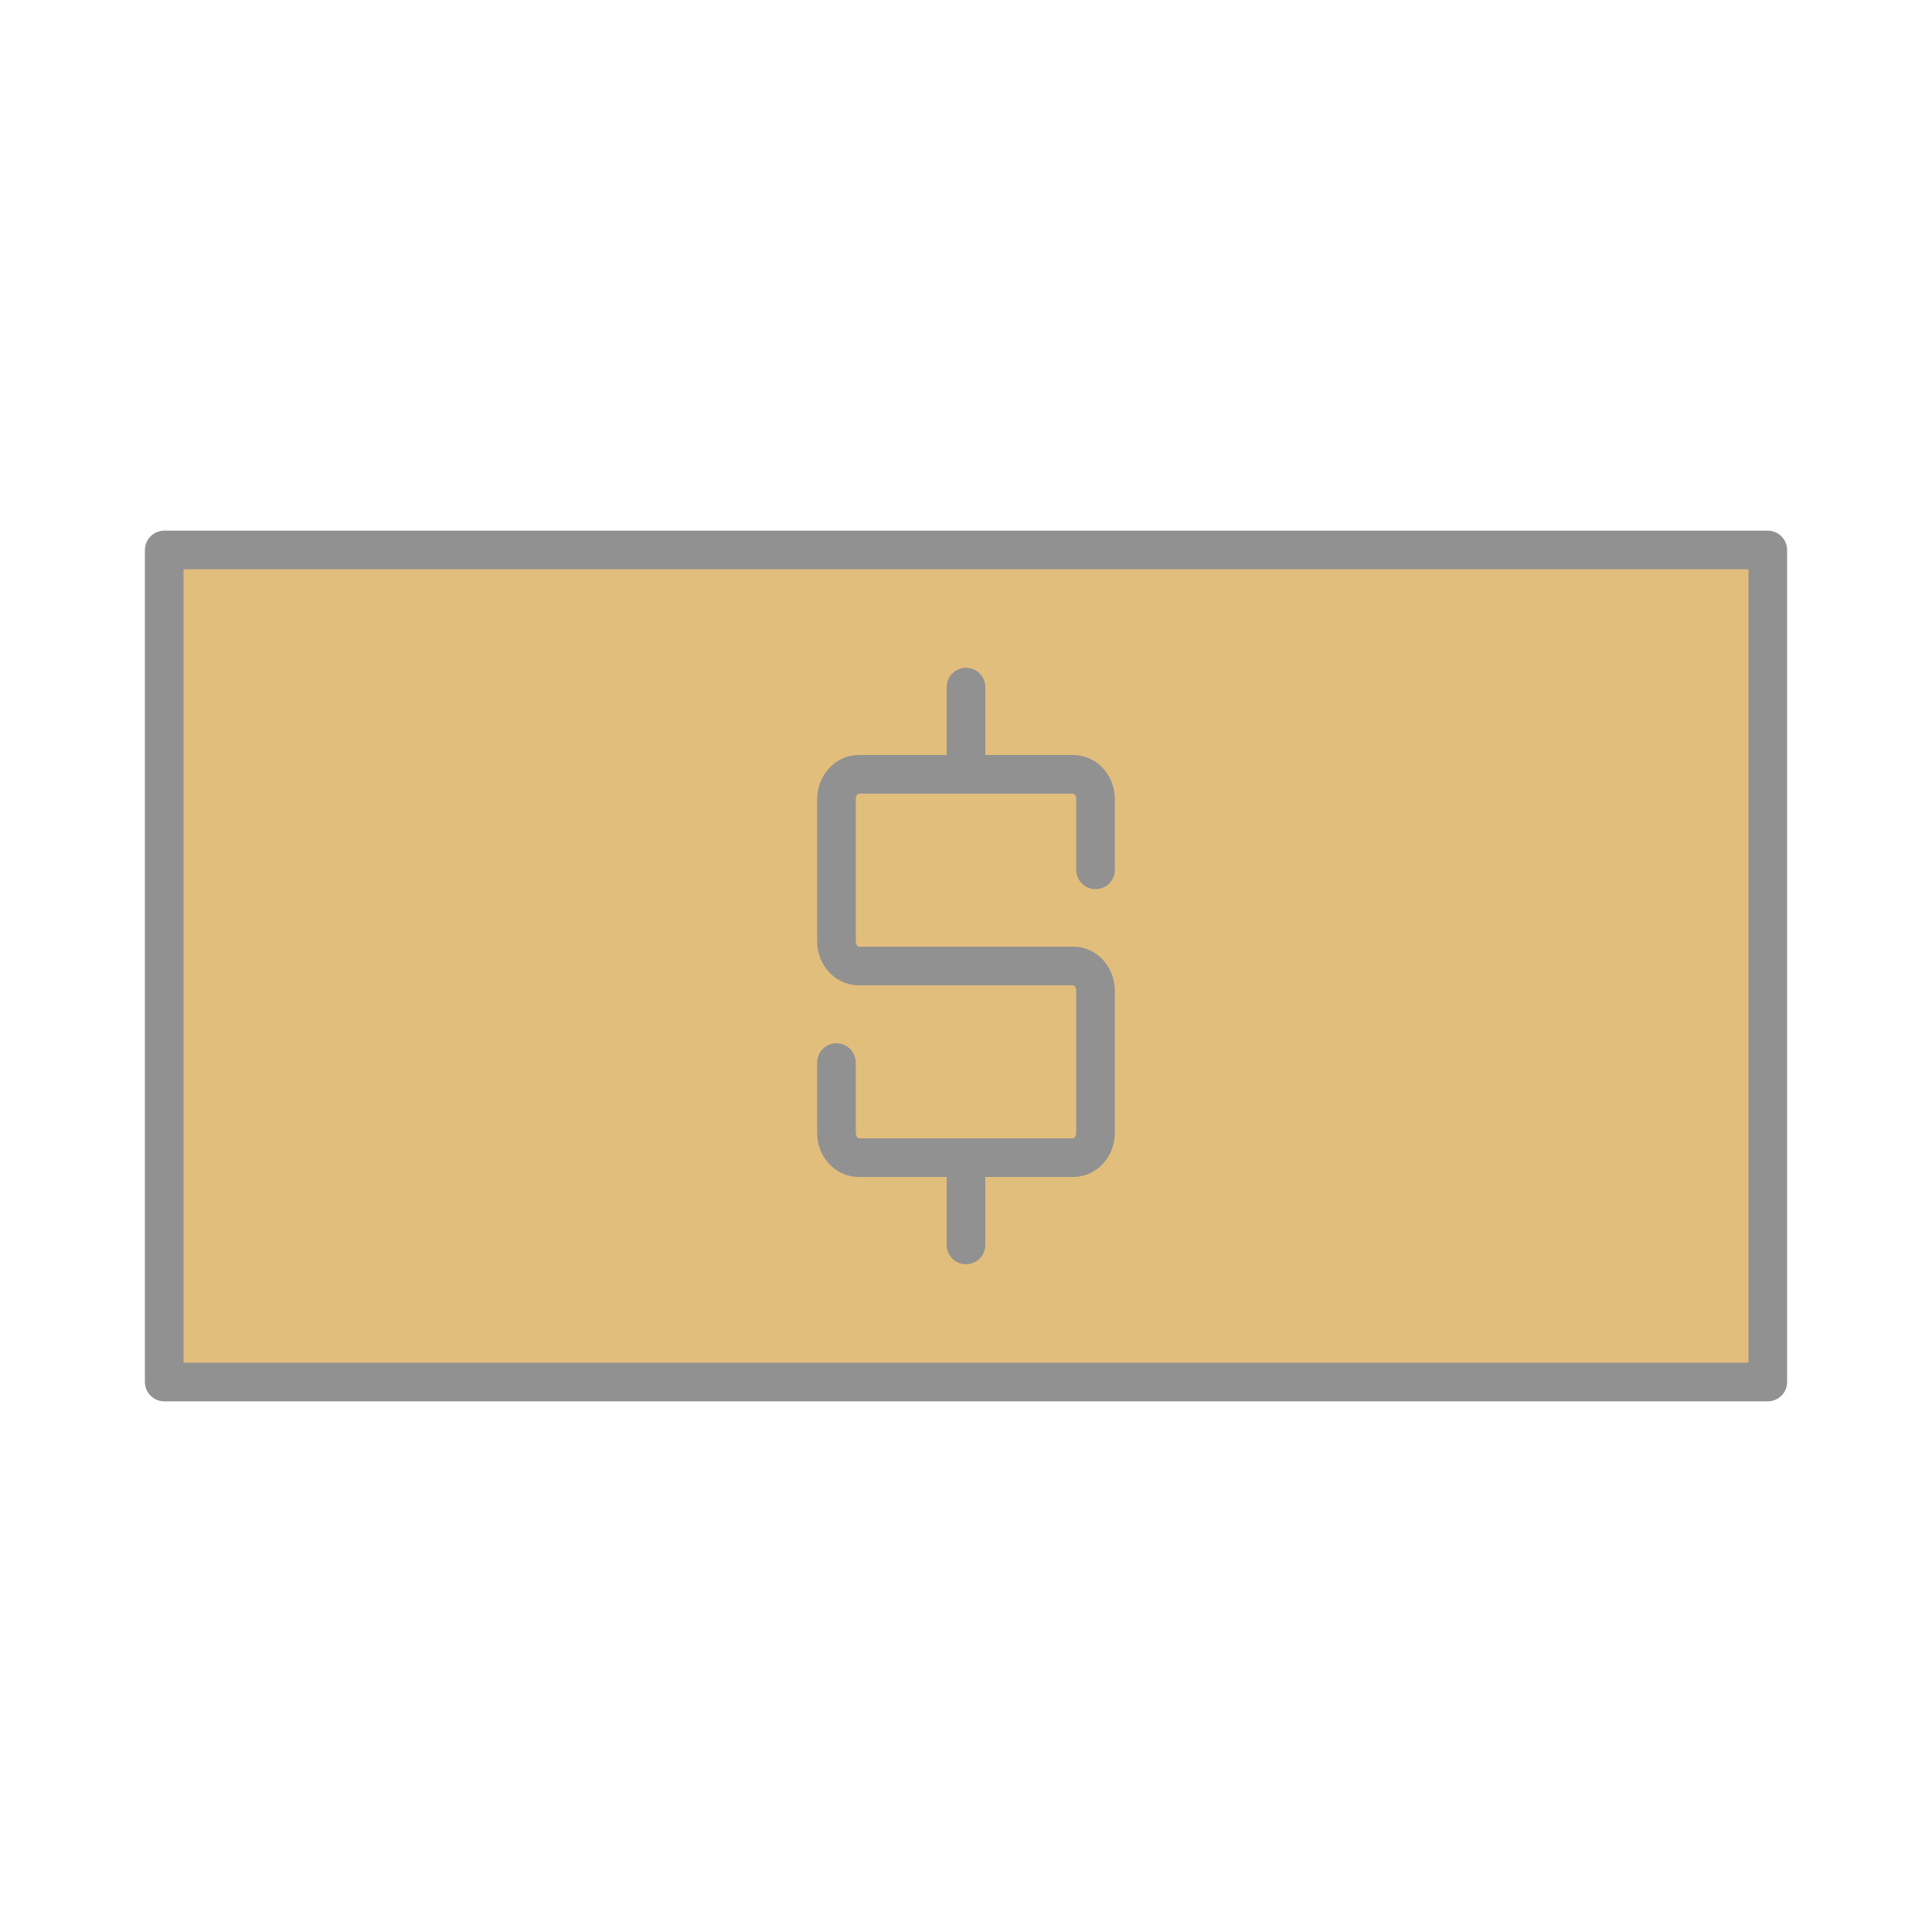 <?xml version="1.0" encoding="utf-8"?>
<!-- Generator: Adobe Illustrator 16.0.0, SVG Export Plug-In . SVG Version: 6.00 Build 0)  -->
<!DOCTYPE svg PUBLIC "-//W3C//DTD SVG 1.1//EN" "http://www.w3.org/Graphics/SVG/1.1/DTD/svg11.dtd">
<svg version="1.1" xmlns="http://www.w3.org/2000/svg" xmlns:xlink="http://www.w3.org/1999/xlink" x="0px" y="0px" width="100px"
	 height="100px" viewBox="0 0 100 100" enable-background="new 0 0 100 100" xml:space="preserve">
<g id="fill">
	<g>
		<rect x="8.5" y="28.467" fill="#E2BE7D" width="83" height="43.066"/>
	</g>
</g>
<g id="outline">
	<g>
		<path fill="none" stroke="#919191" stroke-width="2" stroke-linecap="round" stroke-linejoin="round" stroke-miterlimit="10" d="
			M50,50"/>
	</g>
	<g>
		<path fill="none" stroke="#919191" stroke-width="2" stroke-linecap="round" stroke-linejoin="round" stroke-miterlimit="10" d="
			M50,50"/>
	</g>
	<g>
		<path fill="none" stroke="#919191" stroke-width="2" stroke-linecap="round" stroke-linejoin="round" stroke-miterlimit="10" d="
			M50,50"/>
	</g>
	<g>
		<path fill="none" stroke="#919191" stroke-width="2" stroke-linecap="round" stroke-linejoin="round" stroke-miterlimit="10" d="
			M50,50"/>
	</g>
	<g>
		
			<rect x="8.5" y="28.467" fill="none" stroke="#919191" stroke-width="2" stroke-linecap="round" stroke-linejoin="round" stroke-miterlimit="10" width="83" height="43.066"/>
	</g>
</g>
<g id="dollar_x5F_signs">
	<path fill="none" stroke="#919191" stroke-width="2" stroke-linecap="round" stroke-linejoin="bevel" stroke-miterlimit="10" d="
		M49.999,59.919v4.518 M49.999,35.563L50,40.081 M56.705,45.022v-3.654c0-0.71-0.515-1.287-1.148-1.287H44.443
		c-0.634,0-1.148,0.577-1.148,1.287v7.344c0,0.711,0.515,1.288,1.148,1.288h11.113c0.634,0,1.148,0.577,1.148,1.288v7.344
		c0,0.71-0.515,1.287-1.148,1.287H44.443c-0.634,0-1.148-0.577-1.148-1.287v-3.633"/>
</g>
</svg>
